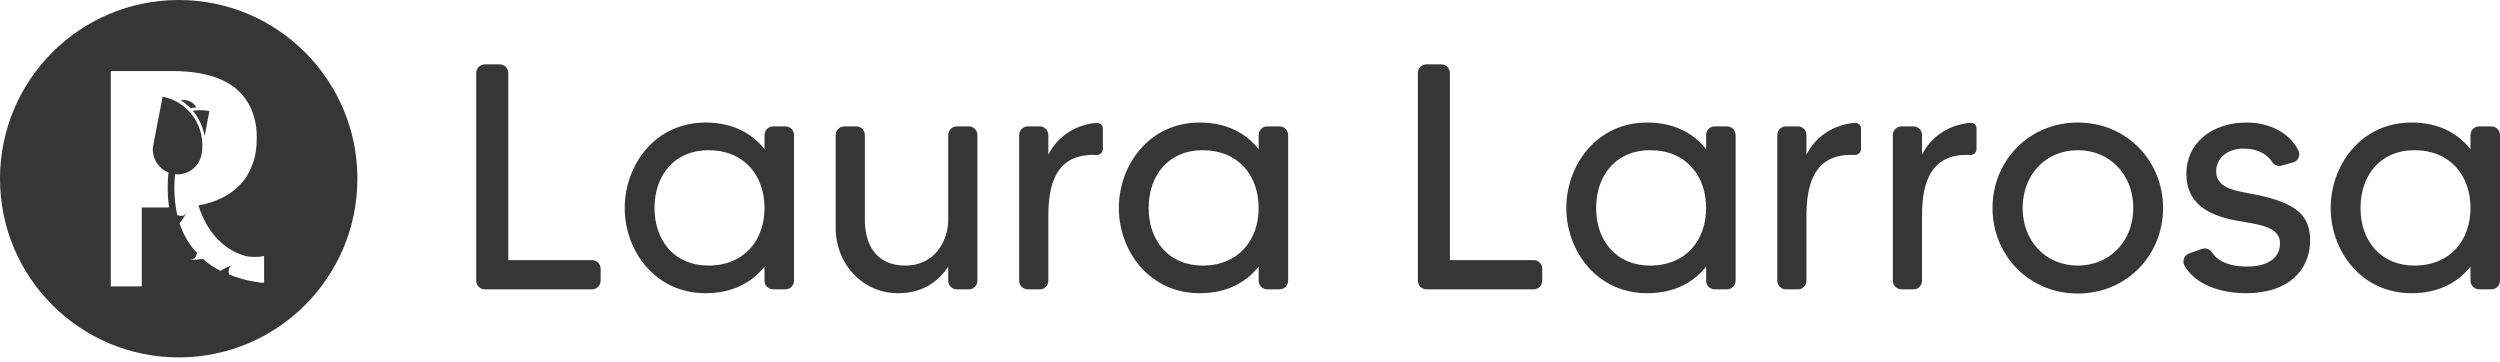<svg width="145" height="21" viewBox="0 0 145 21" fill="none" xmlns="http://www.w3.org/2000/svg">
<path d="M29.481 15.086V4.237C29.481 3.957 29.258 3.733 28.979 3.733H28.123C27.844 3.733 27.621 3.957 27.621 4.237V16.279C27.621 16.558 27.844 16.782 28.123 16.782H34.335C34.614 16.782 34.837 16.558 34.837 16.279V15.57C34.837 15.309 34.614 15.086 34.335 15.086H29.481Z" fill="#363636"/>
<path d="M44.342 7.834V8.655C43.653 7.778 42.556 7.107 40.919 7.107C37.981 7.107 36.233 9.587 36.233 12.066C36.233 14.527 37.981 17.006 40.919 17.006C42.556 17.006 43.653 16.335 44.342 15.459V16.279C44.342 16.558 44.565 16.782 44.844 16.782H45.55C45.829 16.782 46.053 16.558 46.053 16.279V7.834C46.053 7.555 45.829 7.331 45.55 7.331H44.844C44.565 7.331 44.342 7.555 44.342 7.834ZM41.087 15.403C39.134 15.403 37.962 13.967 37.962 12.066C37.962 10.146 39.134 8.711 41.087 8.711C43.17 8.711 44.342 10.183 44.342 12.066C44.342 13.93 43.17 15.403 41.087 15.403Z" fill="#363636"/>
<path d="M55.499 7.331C55.22 7.331 54.997 7.555 54.997 7.834V12.756C54.997 13.874 54.29 15.403 52.505 15.403C50.738 15.403 50.161 14.079 50.161 12.756V7.834C50.161 7.555 49.938 7.331 49.678 7.331H48.971C48.692 7.331 48.469 7.555 48.469 7.834V13.24C48.469 15.254 49.975 17.006 52.096 17.006C53.528 17.006 54.439 16.316 54.997 15.459V16.279C54.997 16.558 55.22 16.782 55.499 16.782H56.206C56.466 16.782 56.689 16.558 56.689 16.279V7.834C56.689 7.555 56.466 7.331 56.206 7.331H55.499Z" fill="#363636"/>
<path d="M60.804 8.972V7.834C60.804 7.555 60.581 7.331 60.321 7.331H59.614C59.335 7.331 59.112 7.555 59.112 7.834V16.279C59.112 16.558 59.335 16.782 59.614 16.782H60.321C60.581 16.782 60.804 16.558 60.804 16.279V12.551C60.804 10.873 61.139 8.86 63.613 8.99C63.799 8.99 63.966 8.841 63.966 8.655V7.443C63.966 7.257 63.799 7.107 63.594 7.126C62.497 7.219 61.381 7.816 60.804 8.972Z" fill="#363636"/>
<path d="M73.001 7.834V8.655C72.313 7.778 71.216 7.107 69.579 7.107C66.641 7.107 64.893 9.587 64.893 12.066C64.893 14.527 66.641 17.006 69.579 17.006C71.216 17.006 72.313 16.335 73.001 15.459V16.279C73.001 16.558 73.225 16.782 73.504 16.782H74.21C74.489 16.782 74.712 16.558 74.712 16.279V7.834C74.712 7.555 74.489 7.331 74.21 7.331H73.504C73.225 7.331 73.001 7.555 73.001 7.834ZM69.747 15.403C67.794 15.403 66.622 13.967 66.622 12.066C66.622 10.146 67.794 8.711 69.747 8.711C71.83 8.711 73.001 10.183 73.001 12.066C73.001 13.93 71.83 15.403 69.747 15.403Z" fill="#363636"/>
<path d="M84.094 15.086V4.237C84.094 3.957 83.871 3.733 83.592 3.733H82.737C82.458 3.733 82.235 3.957 82.235 4.237V16.279C82.235 16.558 82.458 16.782 82.737 16.782H88.948C89.228 16.782 89.451 16.558 89.451 16.279V15.57C89.451 15.309 89.228 15.086 88.948 15.086H84.094Z" fill="#363636"/>
<path d="M98.955 7.834V8.655C98.267 7.778 97.17 7.107 95.533 7.107C92.595 7.107 90.846 9.587 90.846 12.066C90.846 14.527 92.595 17.006 95.533 17.006C97.17 17.006 98.267 16.335 98.955 15.459V16.279C98.955 16.558 99.178 16.782 99.457 16.782H100.164C100.443 16.782 100.666 16.558 100.666 16.279V7.834C100.666 7.555 100.443 7.331 100.164 7.331H99.457C99.178 7.331 98.955 7.555 98.955 7.834ZM95.701 15.403C93.748 15.403 92.576 13.967 92.576 12.066C92.576 10.146 93.748 8.711 95.701 8.711C97.784 8.711 98.955 10.183 98.955 12.066C98.955 13.93 97.784 15.403 95.701 15.403Z" fill="#363636"/>
<path d="M104.775 8.972V7.834C104.775 7.555 104.552 7.331 104.291 7.331H103.585C103.306 7.331 103.083 7.555 103.083 7.834V16.279C103.083 16.558 103.306 16.782 103.585 16.782H104.291C104.552 16.782 104.775 16.558 104.775 16.279V12.551C104.775 10.873 105.11 8.86 107.583 8.99C107.769 8.99 107.937 8.841 107.937 8.655V7.443C107.937 7.257 107.769 7.107 107.565 7.126C106.467 7.219 105.352 7.816 104.775 8.972Z" fill="#363636"/>
<path d="M111.477 8.972V7.834C111.477 7.555 111.254 7.331 110.993 7.331H110.287C110.008 7.331 109.784 7.555 109.784 7.834V16.279C109.784 16.558 110.008 16.782 110.287 16.782H110.993C111.254 16.782 111.477 16.558 111.477 16.279V12.551C111.477 10.873 111.812 8.86 114.285 8.99C114.471 8.99 114.639 8.841 114.639 8.655V7.443C114.639 7.257 114.471 7.107 114.267 7.126C113.169 7.219 112.053 7.816 111.477 8.972Z" fill="#363636"/>
<path d="M120.512 7.107C117.667 7.107 115.565 9.344 115.565 12.066C115.565 14.787 117.667 17.024 120.512 17.024C123.358 17.024 125.459 14.787 125.459 12.066C125.459 9.344 123.358 7.107 120.512 7.107ZM120.512 15.403C118.652 15.403 117.313 13.986 117.313 12.066C117.313 10.127 118.652 8.711 120.512 8.711C122.372 8.711 123.73 10.127 123.73 12.066C123.73 13.986 122.372 15.403 120.512 15.403Z" fill="#363636"/>
<path d="M130.9 11.302C129.822 11.078 128.538 11.003 128.538 9.941C128.538 9.158 129.208 8.617 130.138 8.617C130.993 8.617 131.533 8.99 131.793 9.4C131.905 9.587 132.128 9.661 132.332 9.605L133.002 9.419C133.299 9.344 133.448 8.99 133.299 8.711C132.779 7.685 131.607 7.107 130.305 7.107C128.241 7.107 126.809 8.338 126.809 10.071C126.809 11.451 127.59 12.308 129.338 12.718C130.659 13.017 132.239 12.998 132.239 14.116C132.239 14.955 131.551 15.459 130.324 15.459C129.134 15.459 128.557 15.049 128.297 14.638C128.166 14.452 127.943 14.359 127.72 14.433L126.976 14.694C126.697 14.787 126.548 15.123 126.697 15.403C127.292 16.447 128.669 17.006 130.287 17.006C132.779 17.006 133.988 15.608 133.988 13.949C133.988 12.513 133.206 11.786 130.9 11.302Z" fill="#363636"/>
<path d="M143.289 7.834V8.655C142.601 7.778 141.504 7.107 139.867 7.107C136.928 7.107 135.18 9.587 135.18 12.066C135.18 14.527 136.928 17.006 139.867 17.006C141.504 17.006 142.601 16.335 143.289 15.459V16.279C143.289 16.558 143.512 16.782 143.791 16.782H144.498C144.777 16.782 145 16.558 145 16.279V7.834C145 7.555 144.777 7.331 144.498 7.331H143.791C143.512 7.331 143.289 7.555 143.289 7.834ZM140.034 15.403C138.082 15.403 136.91 13.967 136.91 12.066C136.91 10.146 138.082 8.711 140.034 8.711C142.117 8.711 143.289 10.183 143.289 12.066C143.289 13.93 142.117 15.403 140.034 15.403Z" fill="#363636"/>
<path fill-rule="evenodd" clip-rule="evenodd" d="M20.729 10.365C20.729 16.089 16.089 20.729 10.365 20.729C4.64 20.729 0 16.089 0 10.365C0 4.64 4.64 0 10.365 0C16.089 0 20.729 4.64 20.729 10.365ZM13.667 14.631C14.011 14.795 14.288 14.877 14.517 14.893C14.893 14.909 15.171 14.893 15.318 14.844V16.397H15.139C15.129 16.395 15.104 16.391 15.065 16.386C14.833 16.355 14.116 16.258 13.291 15.923C13.242 15.809 13.258 15.629 13.307 15.531C13.337 15.457 13.379 15.437 13.435 15.409C13.441 15.406 13.448 15.403 13.455 15.4H13.438C13.226 15.465 12.98 15.58 12.784 15.71C12.441 15.531 12.081 15.302 11.754 15.007C11.526 15.056 11.264 15.073 11.035 15.056C11.052 15.053 11.068 15.05 11.083 15.048C11.139 15.038 11.186 15.03 11.264 14.991C11.346 14.926 11.411 14.795 11.428 14.664C11.403 14.64 11.378 14.611 11.354 14.582C11.329 14.554 11.305 14.525 11.28 14.501C10.888 14.059 10.61 13.536 10.414 12.948C10.561 12.768 10.692 12.572 10.79 12.375C10.741 12.441 10.708 12.473 10.626 12.506C10.545 12.539 10.398 12.523 10.283 12.473C10.12 11.771 10.071 10.97 10.152 10.103C10.872 10.185 11.542 9.694 11.689 8.959C11.983 7.406 10.97 5.902 9.433 5.607L8.893 8.403C8.812 8.762 8.893 9.155 9.106 9.465C9.27 9.711 9.498 9.907 9.776 10.005C9.695 10.724 9.711 11.411 9.809 12.032H8.223V16.61H6.425V4.12H9.972C12.327 4.12 13.847 4.806 14.517 6.212C14.762 6.719 14.893 7.291 14.893 7.945C14.893 8.583 14.812 9.122 14.632 9.564C14.468 10.005 14.239 10.397 13.929 10.708C13.34 11.329 12.539 11.722 11.509 11.918C11.934 13.226 12.654 14.141 13.667 14.631ZM10.675 5.803C10.61 5.803 10.561 5.803 10.496 5.82C10.692 5.951 10.872 6.098 11.052 6.278C11.128 6.256 11.204 6.248 11.28 6.241C11.319 6.238 11.357 6.234 11.395 6.229C11.297 6.065 11.166 5.934 10.986 5.869C10.888 5.82 10.774 5.803 10.675 5.803ZM12.147 6.441C11.82 6.376 11.493 6.376 11.182 6.425C11.542 6.85 11.771 7.357 11.869 7.896L12.147 6.441Z" fill="#363636"/>
</svg>
